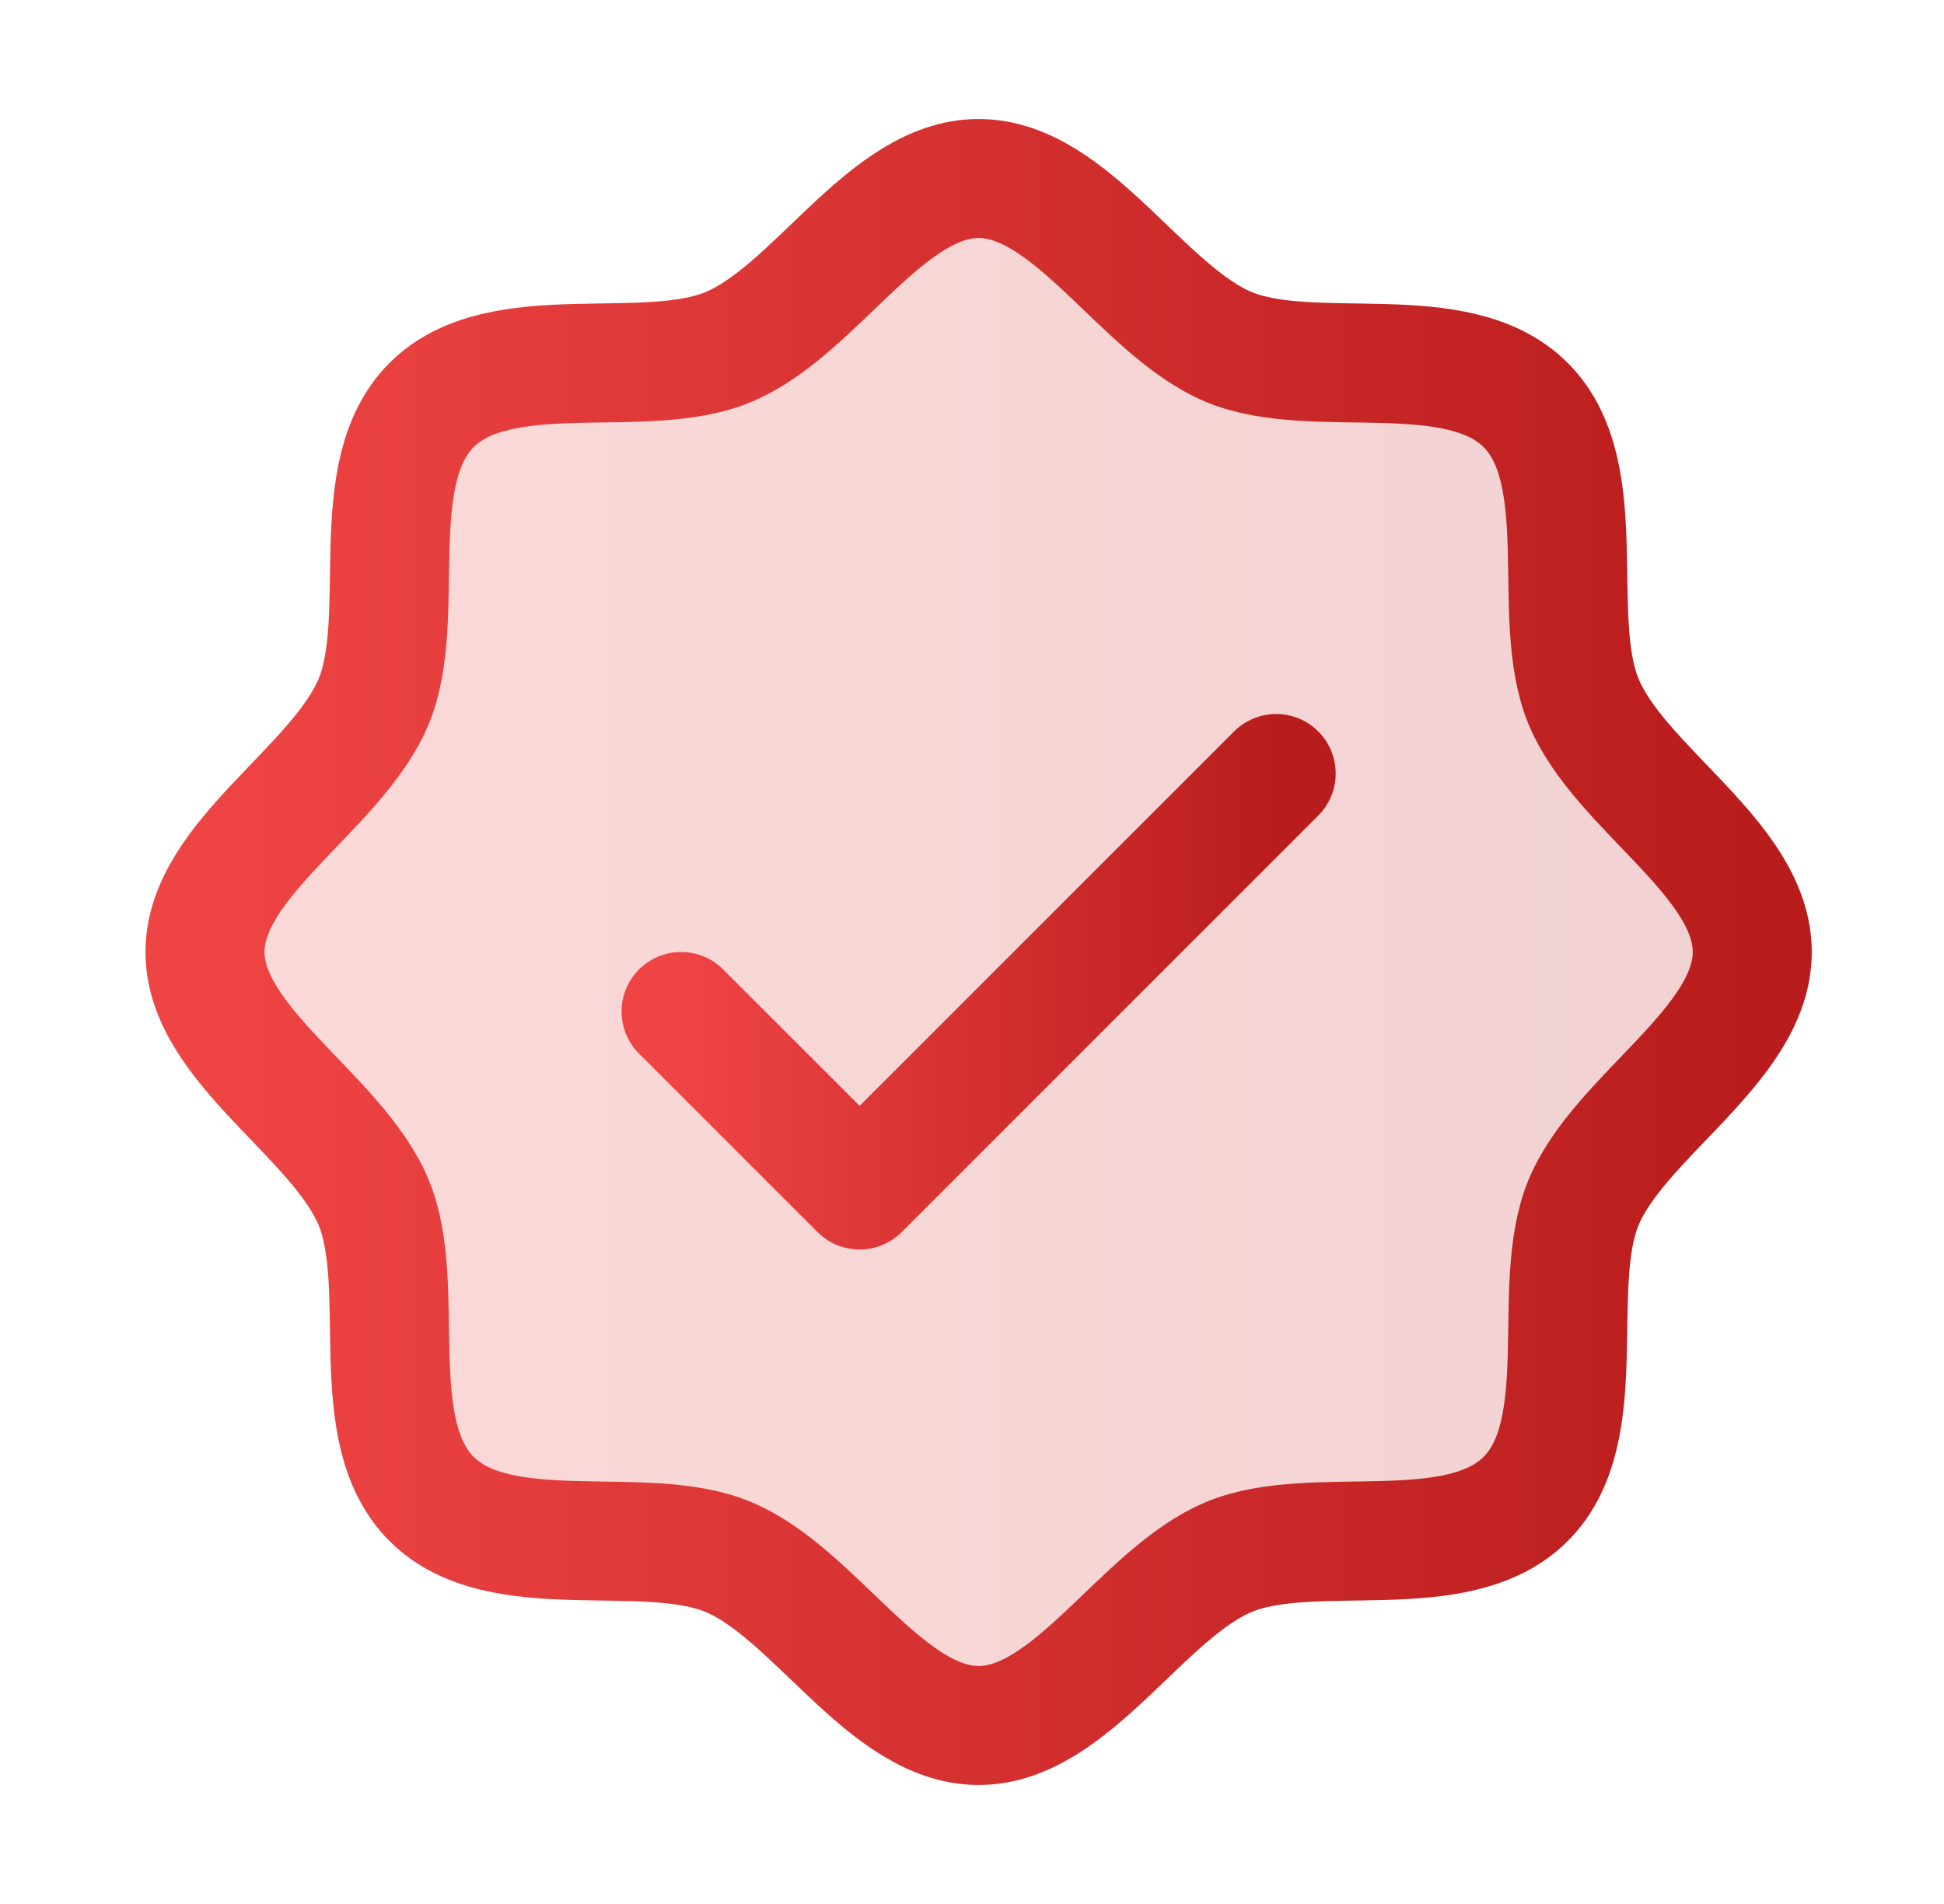 <svg width="49" height="48" viewBox="0 0 49 48" fill="none" xmlns="http://www.w3.org/2000/svg">
<g clip-path="url(#clip0_183_1825)">
<path opacity="0.2" d="M10.878 37.789C9.153 36.064 10.297 32.439 9.419 30.317C8.508 28.125 5.167 26.344 5.167 24C5.167 21.656 8.508 19.875 9.419 17.683C10.297 15.562 9.153 11.936 10.878 10.211C12.603 8.486 16.23 9.63 18.35 8.752C20.551 7.841 22.323 4.5 24.667 4.5C27.011 4.5 28.792 7.841 30.984 8.752C33.106 9.63 36.731 8.486 38.456 10.211C40.181 11.936 39.037 15.561 39.914 17.683C40.826 19.884 44.167 21.656 44.167 24C44.167 26.344 40.826 28.125 39.914 30.317C39.037 32.439 40.181 36.064 38.456 37.789C36.731 39.514 33.106 38.37 30.984 39.248C28.792 40.159 27.011 43.5 24.667 43.5C22.323 43.5 20.542 40.159 18.35 39.248C16.23 38.37 12.603 39.514 10.878 37.789Z" fill="url(#paint0_linear_183_1825)"/>
<path d="M10.878 37.789C9.153 36.064 10.297 32.439 9.419 30.317C8.508 28.125 5.167 26.344 5.167 24C5.167 21.656 8.508 19.875 9.419 17.683C10.297 15.562 9.153 11.936 10.878 10.211C12.603 8.486 16.23 9.63 18.35 8.752C20.551 7.841 22.323 4.5 24.667 4.5C27.011 4.5 28.792 7.841 30.984 8.752C33.106 9.63 36.731 8.486 38.456 10.211C40.181 11.936 39.037 15.561 39.914 17.683C40.826 19.884 44.167 21.656 44.167 24C44.167 26.344 40.826 28.125 39.914 30.317C39.037 32.439 40.181 36.064 38.456 37.789C36.731 39.514 33.106 38.37 30.984 39.248C28.792 40.159 27.011 43.5 24.667 43.5C22.323 43.5 20.542 40.159 18.35 39.248C16.23 38.37 12.603 39.514 10.878 37.789Z" stroke="url(#paint1_linear_183_1825)" stroke-width="3" stroke-linecap="round" stroke-linejoin="round"/>
<path d="M17.167 25.5L21.667 30L32.167 19.5" stroke="url(#paint2_linear_183_1825)" stroke-width="3" stroke-linecap="round" stroke-linejoin="round"/>
</g>
<defs>
<linearGradient id="paint0_linear_183_1825" x1="5.167" y1="24" x2="44.167" y2="24" gradientUnits="userSpaceOnUse">
<stop stop-color="#EF4444"/>
<stop offset="1" stop-color="#B91C1C"/>
</linearGradient>
<linearGradient id="paint1_linear_183_1825" x1="5.167" y1="24" x2="44.167" y2="24" gradientUnits="userSpaceOnUse">
<stop stop-color="#EF4444"/>
<stop offset="1" stop-color="#B91C1C"/>
</linearGradient>
<linearGradient id="paint2_linear_183_1825" x1="17.167" y1="24.75" x2="32.167" y2="24.75" gradientUnits="userSpaceOnUse">
<stop stop-color="#EF4444"/>
<stop offset="1" stop-color="#B91C1C"/>
</linearGradient>
<clipPath id="clip0_183_1825">
<rect width="48" height="48" fill="white" transform="translate(0.667)"/>
</clipPath>
</defs>
</svg>
